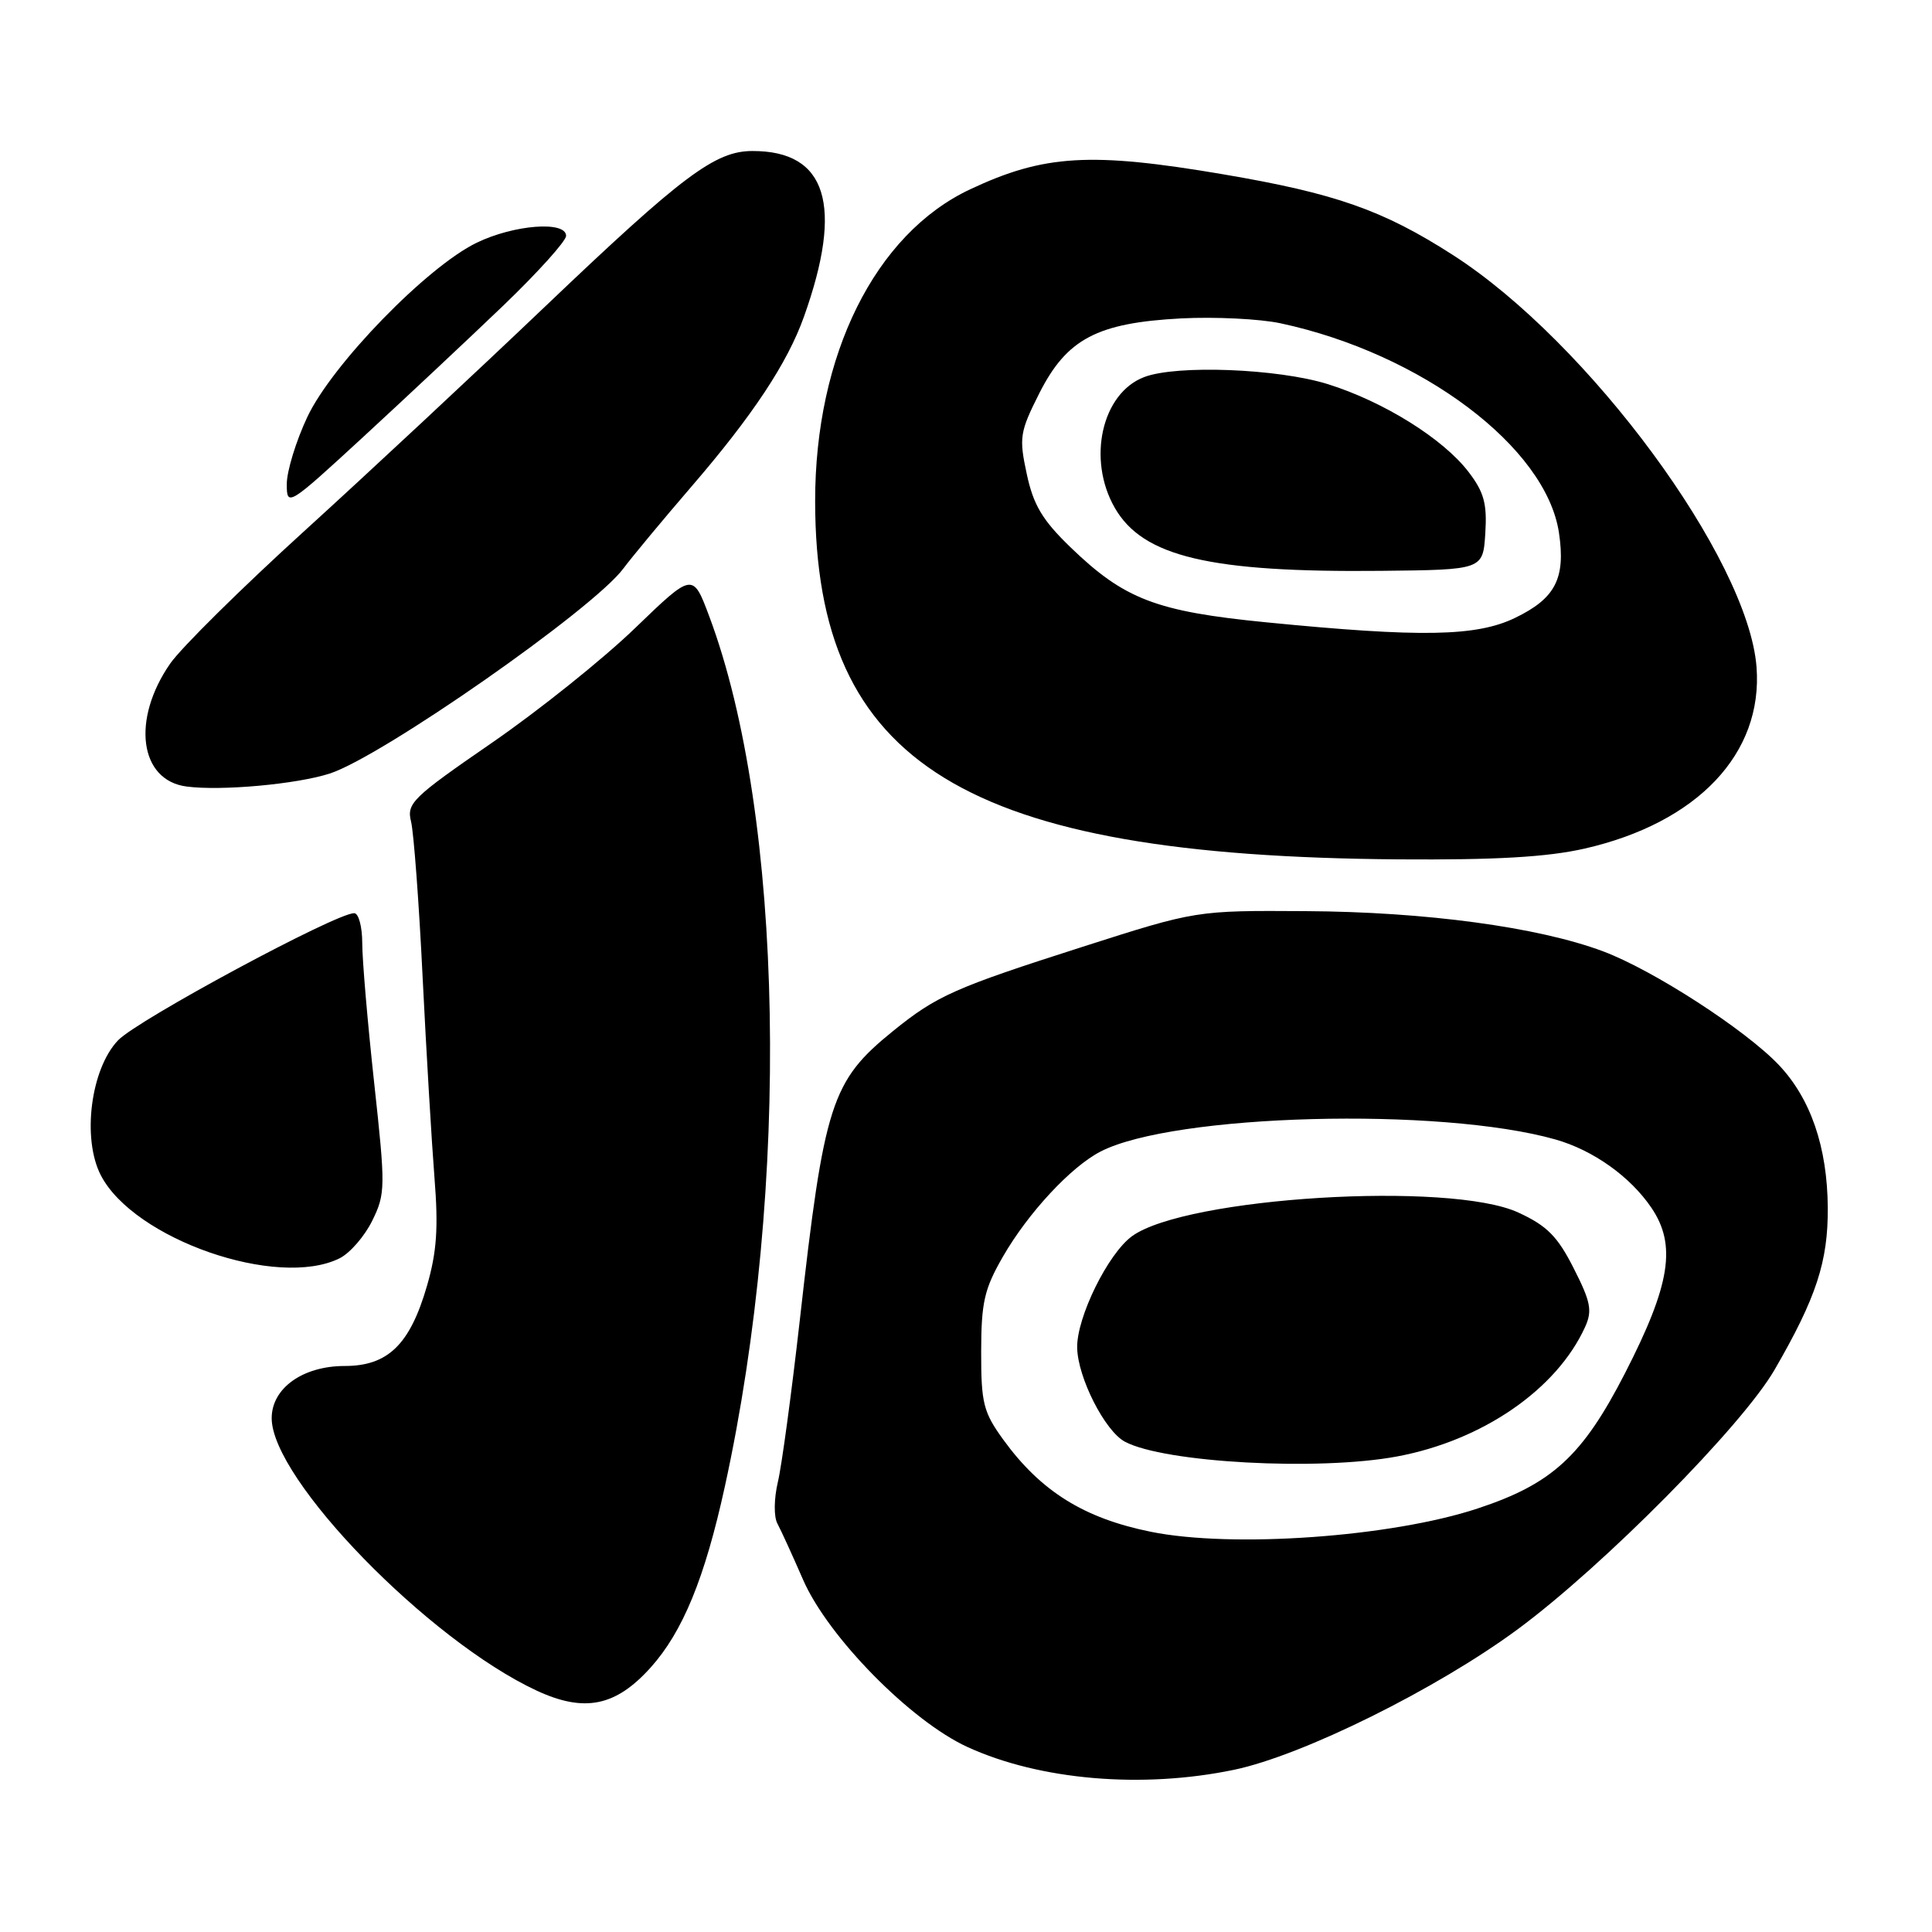 <?xml version="1.0" encoding="UTF-8" standalone="no"?>
<!DOCTYPE svg PUBLIC "-//W3C//DTD SVG 1.1//EN" "http://www.w3.org/Graphics/SVG/1.1/DTD/svg11.dtd" >
<svg xmlns="http://www.w3.org/2000/svg" xmlns:xlink="http://www.w3.org/1999/xlink" version="1.1" viewBox="0 0 256 256">
 <g >
 <path fill="currentColor"
d=" M 163.50 234.51 C 172.59 232.62 190.39 223.80 201.14 215.86 C 212.49 207.47 230.83 188.94 235.14 181.50 C 240.67 171.95 242.24 167.16 242.19 160.00 C 242.13 152.00 239.93 145.58 235.71 141.12 C 231.28 136.45 219.04 128.53 212.40 126.05 C 203.82 122.84 188.90 120.82 173.00 120.73 C 158.50 120.64 158.50 120.64 143.50 125.44 C 126.47 130.89 124.14 131.92 118.33 136.62 C 110.15 143.25 109.21 146.16 105.97 175.00 C 104.88 184.62 103.58 194.25 103.07 196.38 C 102.55 198.59 102.52 200.97 103.01 201.88 C 103.49 202.77 105.02 206.13 106.42 209.34 C 109.72 216.90 120.68 228.05 128.20 231.49 C 137.78 235.88 151.34 237.04 163.50 234.51 Z  M 86.21 220.96 C 90.47 216.22 93.39 209.11 96.04 197.00 C 104.76 157.22 103.88 108.09 93.98 81.67 C 91.80 75.85 91.80 75.85 84.15 83.23 C 79.94 87.30 71.40 94.14 65.16 98.44 C 54.62 105.70 53.86 106.44 54.47 108.88 C 54.82 110.32 55.52 119.60 56.00 129.50 C 56.49 139.40 57.20 151.35 57.57 156.05 C 58.10 162.69 57.88 165.90 56.57 170.41 C 54.32 178.16 51.40 181.00 45.68 181.00 C 40.12 181.00 36.00 183.94 36.00 187.92 C 36.00 196.00 56.76 217.34 71.12 224.02 C 77.44 226.95 81.58 226.11 86.21 220.96 Z  M 45.00 166.73 C 46.38 166.04 48.32 163.80 49.33 161.74 C 51.08 158.17 51.09 157.33 49.58 143.49 C 48.71 135.52 48.00 127.19 48.00 124.99 C 48.00 122.80 47.52 121.00 46.93 121.00 C 44.49 121.00 18.25 135.13 15.65 137.84 C 12.02 141.63 10.84 150.86 13.36 155.73 C 17.74 164.20 36.77 170.82 45.00 166.73 Z  M 209.94 112.45 C 224.92 109.04 233.63 99.85 232.75 88.39 C 231.65 74.04 210.48 45.31 192.50 33.78 C 183.24 27.83 176.93 25.62 162.10 23.10 C 144.52 20.11 138.34 20.48 128.54 25.09 C 115.95 31.01 107.99 47.05 108.01 66.46 C 108.06 101.31 127.84 113.44 185.30 113.87 C 198.21 113.96 204.98 113.57 209.94 112.45 Z  M 43.66 102.51 C 50.50 100.33 78.62 80.71 82.60 75.33 C 83.76 73.78 87.81 68.90 91.60 64.50 C 99.72 55.08 104.34 48.11 106.53 41.96 C 111.80 27.19 109.56 19.99 99.70 20.01 C 94.76 20.01 90.47 23.23 72.32 40.53 C 63.07 49.35 48.68 62.77 40.34 70.35 C 32.00 77.93 24.00 85.84 22.55 87.93 C 17.40 95.36 18.47 103.41 24.73 104.22 C 29.33 104.82 39.24 103.92 43.66 102.51 Z  M 66.68 40.50 C 71.26 36.10 75.01 31.94 75.01 31.25 C 75.00 29.24 68.11 29.77 63.17 32.16 C 56.57 35.35 43.98 48.31 40.71 55.28 C 39.22 58.45 38.00 62.44 38.00 64.14 C 38.00 67.17 38.17 67.07 48.17 57.86 C 53.76 52.71 62.09 44.90 66.68 40.50 Z  M 152.50 202.97 C 143.63 201.18 137.90 197.60 132.93 190.75 C 130.30 187.11 130.00 185.93 130.01 179.10 C 130.02 172.56 130.42 170.80 132.90 166.50 C 136.23 160.72 141.89 154.62 145.82 152.59 C 155.49 147.59 190.84 146.65 206.12 150.99 C 211.11 152.41 216.01 155.90 218.81 160.02 C 222.18 164.98 221.34 170.23 215.32 181.96 C 209.69 192.93 205.65 196.63 195.80 199.88 C 184.38 203.66 163.32 205.16 152.50 202.97 Z  M 185.11 192.99 C 196.43 190.88 206.26 184.12 210.03 175.84 C 211.01 173.68 210.79 172.51 208.53 168.07 C 206.39 163.83 204.99 162.42 201.19 160.67 C 192.14 156.48 157.13 158.63 150.00 163.80 C 146.81 166.12 142.65 174.58 142.73 178.59 C 142.81 182.54 146.40 189.61 149.05 191.03 C 154.27 193.82 174.72 194.93 185.11 192.99 Z  M 167.78 82.46 C 153.18 81.02 148.98 79.41 141.83 72.50 C 138.12 68.91 136.93 66.92 136.05 62.80 C 135.01 57.97 135.13 57.24 137.72 52.10 C 141.36 44.90 145.37 42.78 156.51 42.19 C 161.01 41.96 166.93 42.25 169.69 42.84 C 188.38 46.85 204.87 59.26 206.57 70.59 C 207.47 76.63 206.11 79.29 200.76 81.87 C 195.64 84.35 188.27 84.48 167.78 82.46 Z  M 196.81 70.67 C 197.06 66.76 196.64 65.21 194.61 62.56 C 191.25 58.14 183.32 53.20 175.91 50.89 C 169.30 48.84 155.92 48.32 151.62 49.96 C 145.99 52.09 144.02 60.87 147.72 67.30 C 151.44 73.77 160.31 75.87 183.00 75.64 C 196.50 75.50 196.50 75.50 196.81 70.67 Z "/>
</g>
</svg>